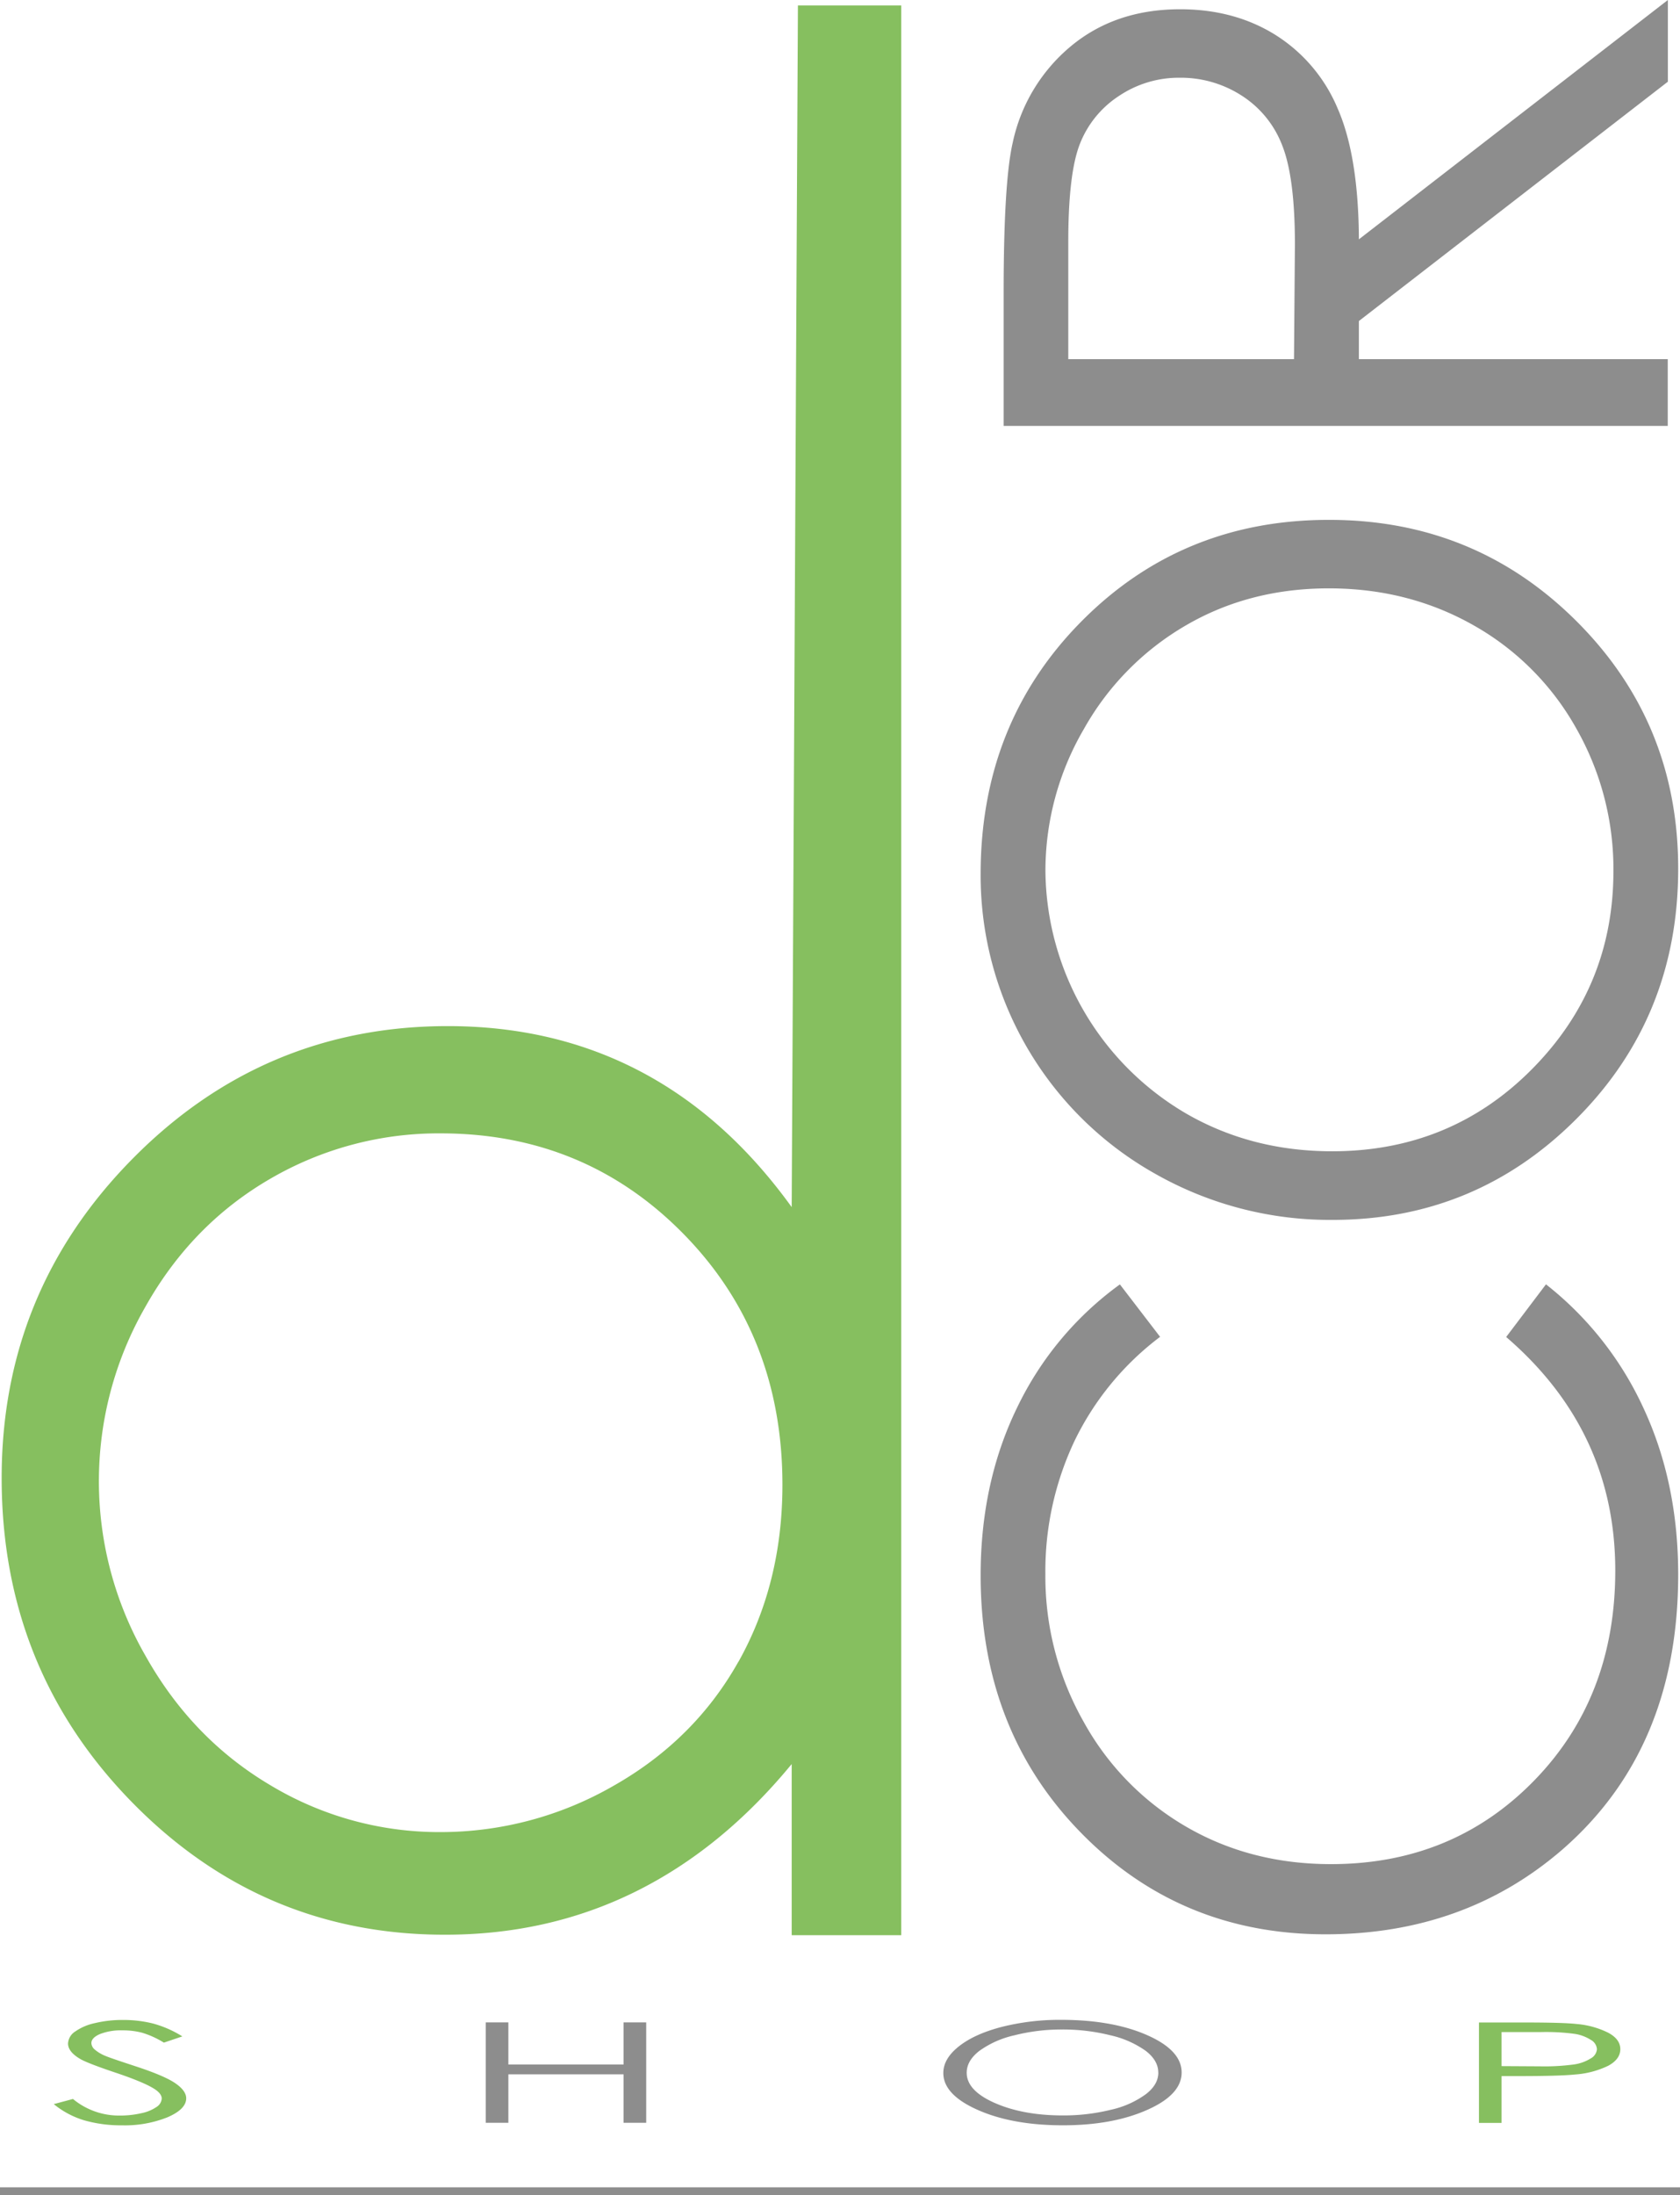 ﻿<svg id="logo-dcor" xmlns="http://www.w3.org/2000/svg" viewBox="0 0 539 703.75"><rect y="701.25" width="539" height="2.5" style="fill:#8d8d8d"/><path d="M939.33,1007.4q11.08,23.84,11.09,53.24,0,55.93-37.23,88.25Q881.77,1176,837.29,1176q-46.8,0-78.73-32.81t-31.94-82.23q0-29.85,11.74-53.9a104.62,104.62,0,0,1,32.94-39.42l12.9,16.81a91.86,91.86,0,0,0-27.46,33.38,97.65,97.65,0,0,0-9.35,42.79,94.45,94.45,0,0,0,12.26,47.21,87.89,87.89,0,0,0,32.91,33.67q20.67,12,46.47,12,39,0,65.11-26.72t26.09-67.41q0-44.75-35-74.87L908,967.62A107.41,107.41,0,0,1,939.33,1007.4Z" transform="translate(-412 -555.86)" style="fill:#8d8d8d"/><path d="M947.07,671V692.4H734V649.86q0-35.57,2.9-48.2a55,55,0,0,1,18.6-30.92q14.28-11.91,35.13-11.91,17.37,0,30.55,8.21a51.1,51.1,0,0,1,19.92,23.45q6.74,15.24,6.88,42.1l99.13-76.73v26.19l-99.13,76.73V671h99.13Zm-119.91,0,0.29-36.82q0-21.39-4.05-31.65a32.9,32.9,0,0,0-13-16,36,36,0,0,0-19.91-5.75A34.49,34.49,0,0,0,771,586.62,32.45,32.45,0,0,0,758.5,601.9q-3.76,9.46-3.76,31.43V671h72.42Z" transform="translate(-412 -555.86)" style="fill:#8d8d8d"/><path d="M950.42,834.37q0,47.37-32.45,80t-78.51,32.59a113.58,113.58,0,0,1-56.93-14.84,109.69,109.69,0,0,1-55.91-96q0-48.37,32.3-81t79.52-32.59q46.8,0,79.39,32.52T950.42,834.37Zm-20.78.79a91.21,91.21,0,0,0-12-45.91,86.2,86.2,0,0,0-32.89-32.93q-20.87-11.82-46.36-11.83t-45.85,11.83a88.38,88.38,0,0,0-32.81,33.29,90.14,90.14,0,0,0-12.32,45.55,91,91,0,0,0,45.49,77.9q20.86,11.9,46.5,11.9,38,0,64.11-26.33T929.64,835.16Z" transform="translate(-412 -555.86)" style="fill:#8d8d8d"/><path d="M931.85,1212.82q0,3.21-3.85,5.31a29,29,0,0,1-10.61,2.81q-4.93.52-18.46,0.52h-5.18v15H886.5v-32.19H901q12.43,0,16.78.48a28,28,0,0,1,10.16,2.79C930.54,1208.92,931.85,1210.69,931.85,1212.82Zm-7.5,0a3.72,3.72,0,0,0-2-3,13.32,13.32,0,0,0-5.21-1.91,68.57,68.57,0,0,0-10.59-.57H893.75v10.92l12.29,0.07a70.68,70.68,0,0,0,10.91-.6,13.86,13.86,0,0,0,5.43-1.95A3.72,3.72,0,0,0,924.35,1212.83Z" transform="translate(-412 -555.86)" style="fill:#86bf5f"/><path d="M780,1208.31q11.12,4.88,11.11,12t-11.09,12q-11.09,4.92-27,4.92-16.15,0-27.26-4.9t-11.11-11.86q0-4.63,5.06-8.6t13.8-6.21a76.18,76.18,0,0,1,18.91-2.24Q768.91,1203.43,780,1208.31Zm3.61,12q0-3.83-4-6.93a31.42,31.42,0,0,0-11.34-5,62.82,62.82,0,0,0-15.53-1.86,61,61,0,0,0-15.27,1.86,30.72,30.72,0,0,0-11.27,5q-4.05,3.15-4.05,7,0,5.73,9,9.69t21.62,4a63.4,63.4,0,0,0,15.65-1.82,30,30,0,0,0,11.22-5Q783.64,1224.17,783.63,1220.31Z" transform="translate(-412 -555.86)" style="fill:#8d8d8d"/><path d="M701.15,557.61v618.67H666v-54.86q-22.43,27.26-50.32,41t-61,13.71q-58.85,0-100.5-42.65t-41.65-103.76q0-59.84,42-102.36t101.14-42.53q34.13,0,61.77,14.52T666,942.86L668,557.61h33.12Zm-52.22,531q14.1-25.17,14.1-56.7,0-48.06-31.64-80.35T553.5,919.22a107.3,107.3,0,0,0-54.9,14.62q-25.16,14.61-40,41.06a112.26,112.26,0,0,0,.12,111.88q15,26.7,40.29,41.58a105.15,105.15,0,0,0,54.26,14.87,111.21,111.21,0,0,0,55.4-14.74Q634.81,1113.73,648.93,1088.56Z" transform="translate(-412 -555.86)" style="fill:#86bf5f"/><polygon points="207.32 648.38 207.32 680.57 200.06 680.57 200.06 665.03 163.1 665.03 163.1 680.57 155.84 680.57 155.84 648.38 163.1 648.38 163.1 661.88 200.06 661.88 200.06 648.38 207.32 648.38" style="fill:#8d8d8d"/><path d="M468.23,1223.74c2.34,1.6,3.51,3.22,3.51,4.84q0,3.49-6,6.08a36.85,36.85,0,0,1-14.58,2.58,43.07,43.07,0,0,1-12-1.56,28.21,28.21,0,0,1-9.91-5.24l6.16-1.65a23.11,23.11,0,0,0,15.06,5.32,30.11,30.11,0,0,0,6.86-.75,13.23,13.23,0,0,0,4.88-2,3.47,3.47,0,0,0,1.68-2.69c0-1.08-.82-2.14-2.47-3.17q-3.41-2.14-12.43-5.17t-11.31-4.4c-2.56-1.51-3.85-3.15-3.85-4.92a4.86,4.86,0,0,1,2.27-3.83,17.29,17.29,0,0,1,6.4-2.72,37.68,37.68,0,0,1,8.95-1,39.23,39.23,0,0,1,9.6,1.13,34.93,34.93,0,0,1,9.45,4.14l-5.92,2a29.21,29.21,0,0,0-7-3.18,24.53,24.53,0,0,0-6.29-.76,18.58,18.58,0,0,0-7.19,1.18c-1.85.79-2.78,1.76-2.78,2.91a2.85,2.85,0,0,0,1,2,12.4,12.4,0,0,0,3.61,2.15q1.43,0.62,9.37,3.22Q464.73,1221.33,468.23,1223.74Z" transform="translate(-412 -555.86)" style="fill:#86bf5f"/></svg>